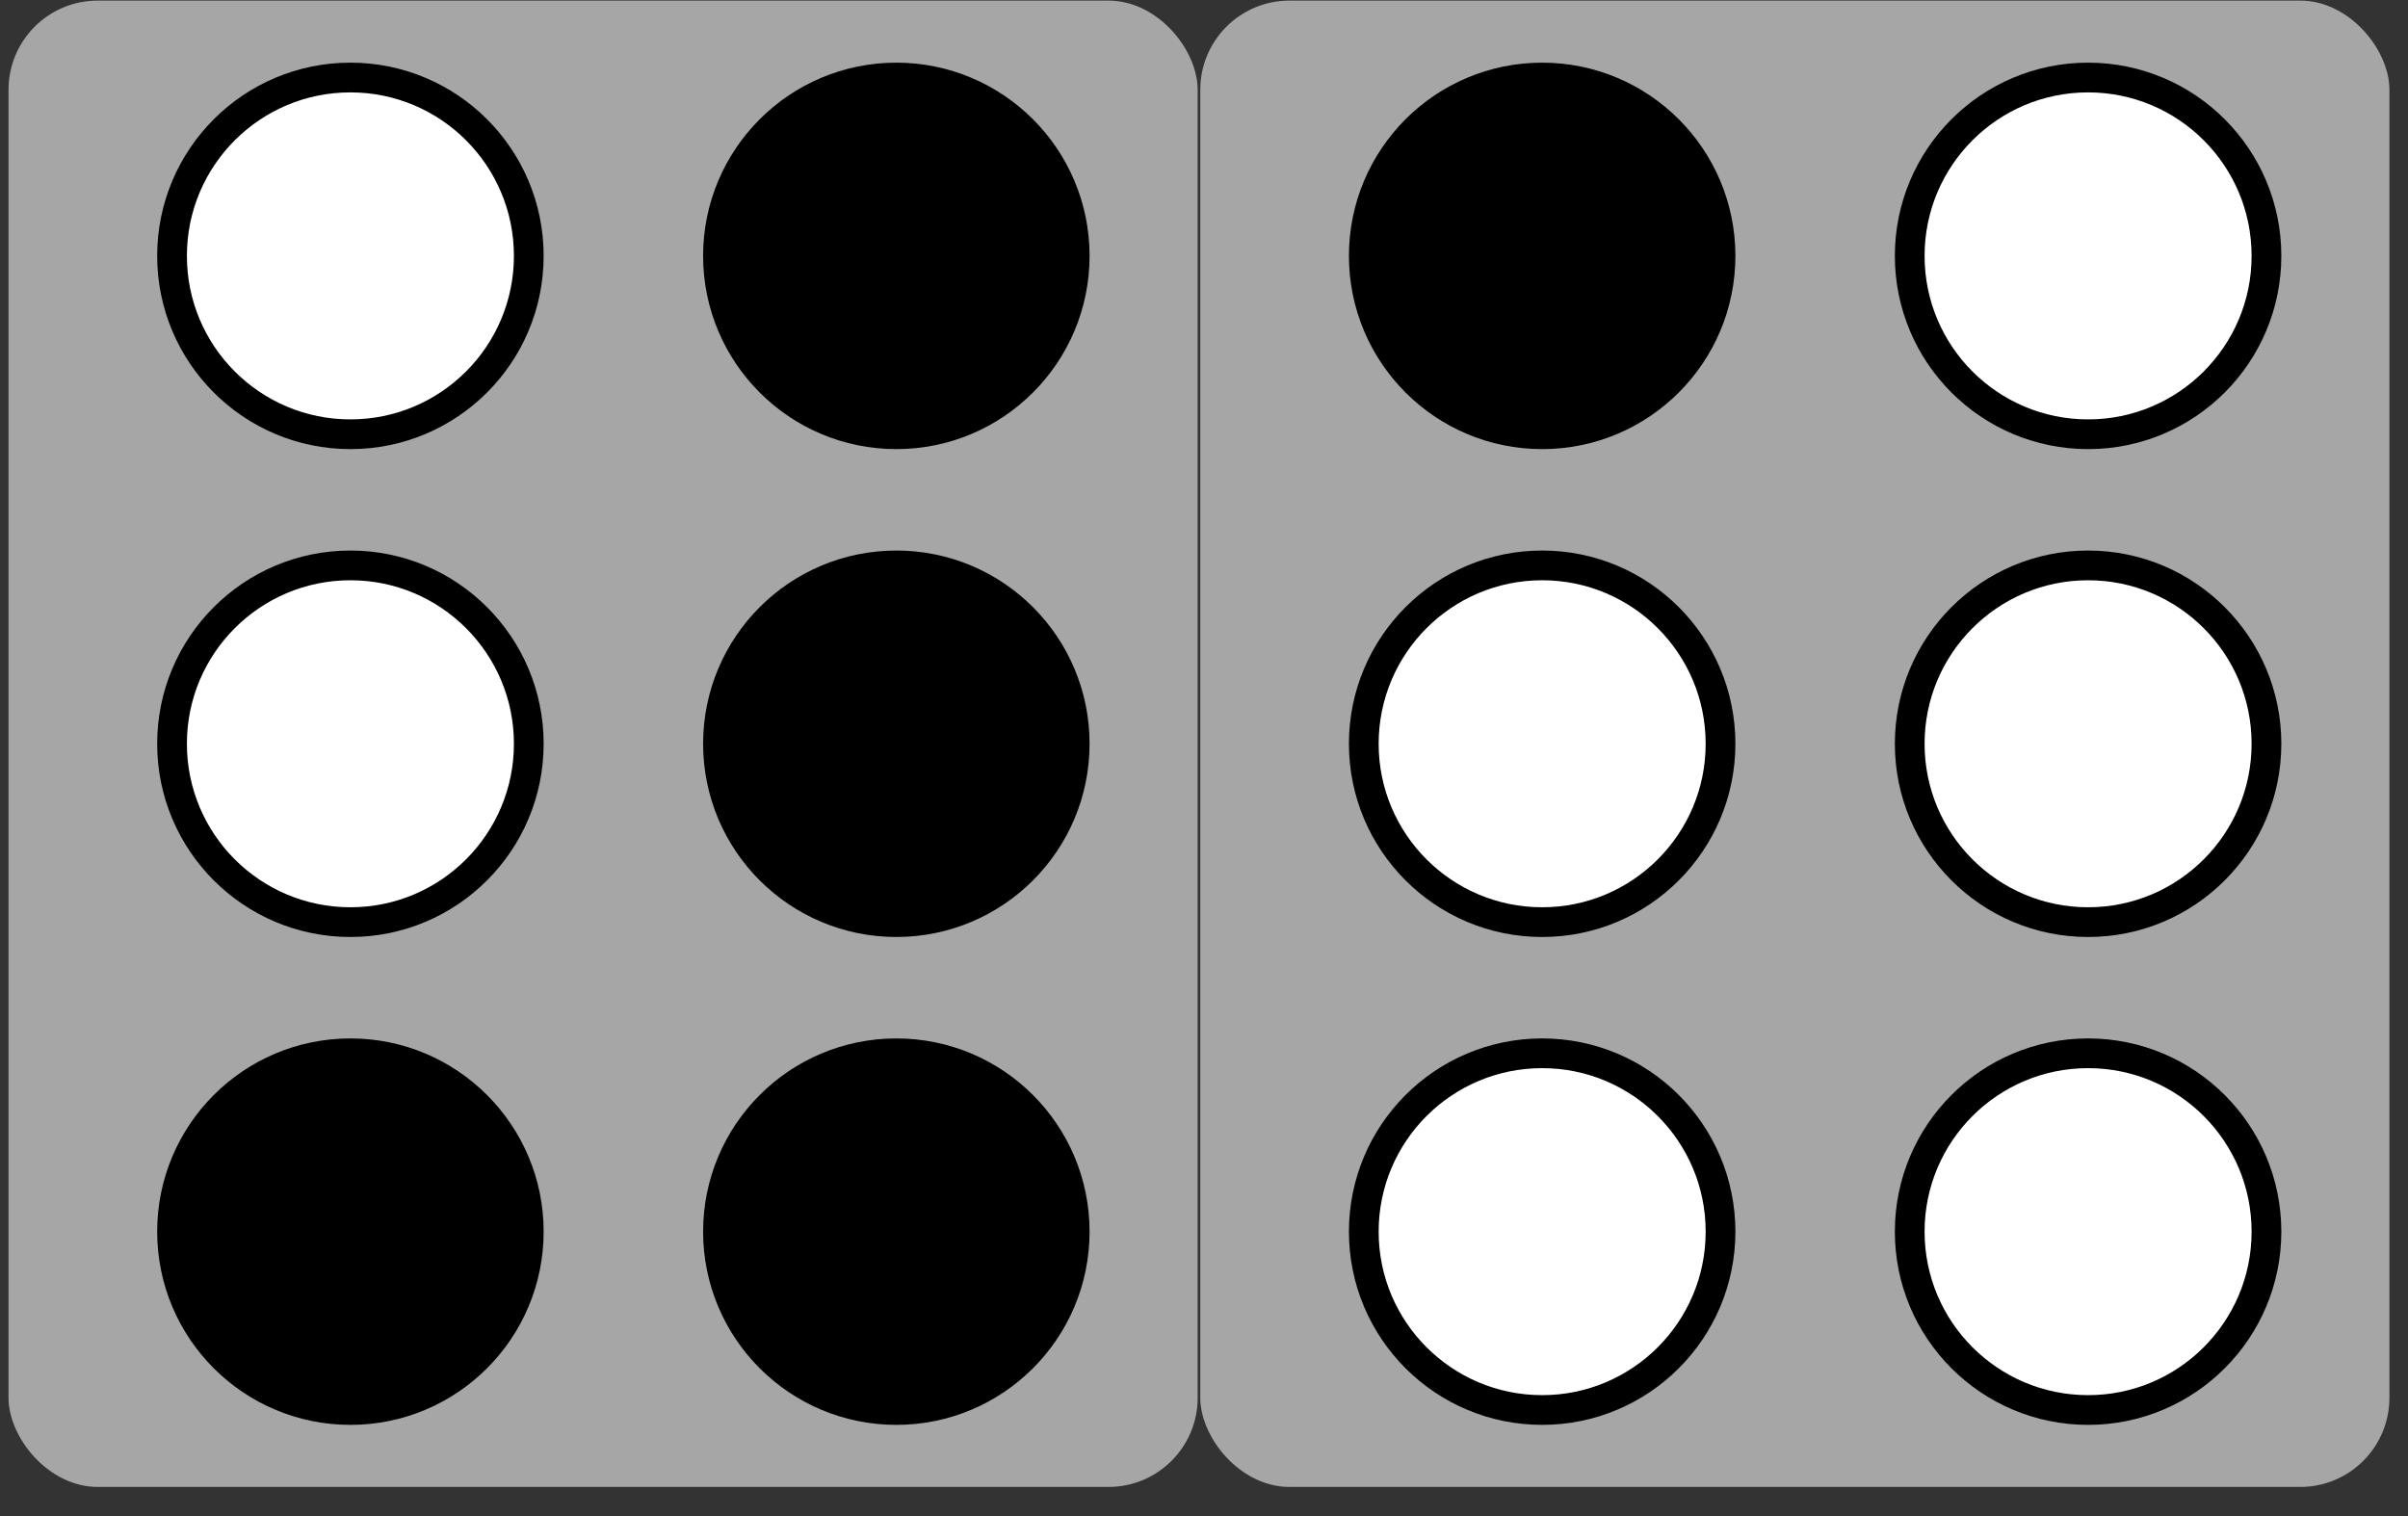 <svg width="81" height="51" viewBox="0 0 81 51" fill="none" xmlns="http://www.w3.org/2000/svg">
<rect x="0" y="0" width="81" height="51" fill="#333333" stroke="none"/>
<rect x="0.287" y="0.02" width="40" height="50" rx="3" fill="#A6A6A6"/>
<circle cx="11.787" cy="8.608" r="6" fill="white" stroke="black"/>
<circle cx="30.151" cy="25.02" r="6" fill="black" stroke="black"/>
<circle cx="11.787" cy="25.02" r="6" fill="white" stroke="black"/>
<circle cx="30.151" cy="8.608" r="6" fill="black" stroke="black"/>
<circle cx="11.787" cy="41.432" r="6" fill="black" stroke="black"/>
<circle cx="30.151" cy="41.432" r="6" fill="black" stroke="black"/>
<rect x="40.375" y="0.02" width="40" height="50" rx="3" fill="#A6A6A6"/>
<circle cx="51.875" cy="8.608" r="6" fill="black" stroke="black"/>
<circle cx="70.239" cy="25.02" r="6" fill="white" stroke="black"/>
<circle cx="51.875" cy="25.02" r="6" fill="white" stroke="black"/>
<circle cx="70.239" cy="8.608" r="6" fill="white" stroke="black"/>
<circle cx="51.875" cy="41.432" r="6" fill="white" stroke="black"/>
<circle cx="70.239" cy="41.432" r="6" fill="white" stroke="black"/>
</svg>
